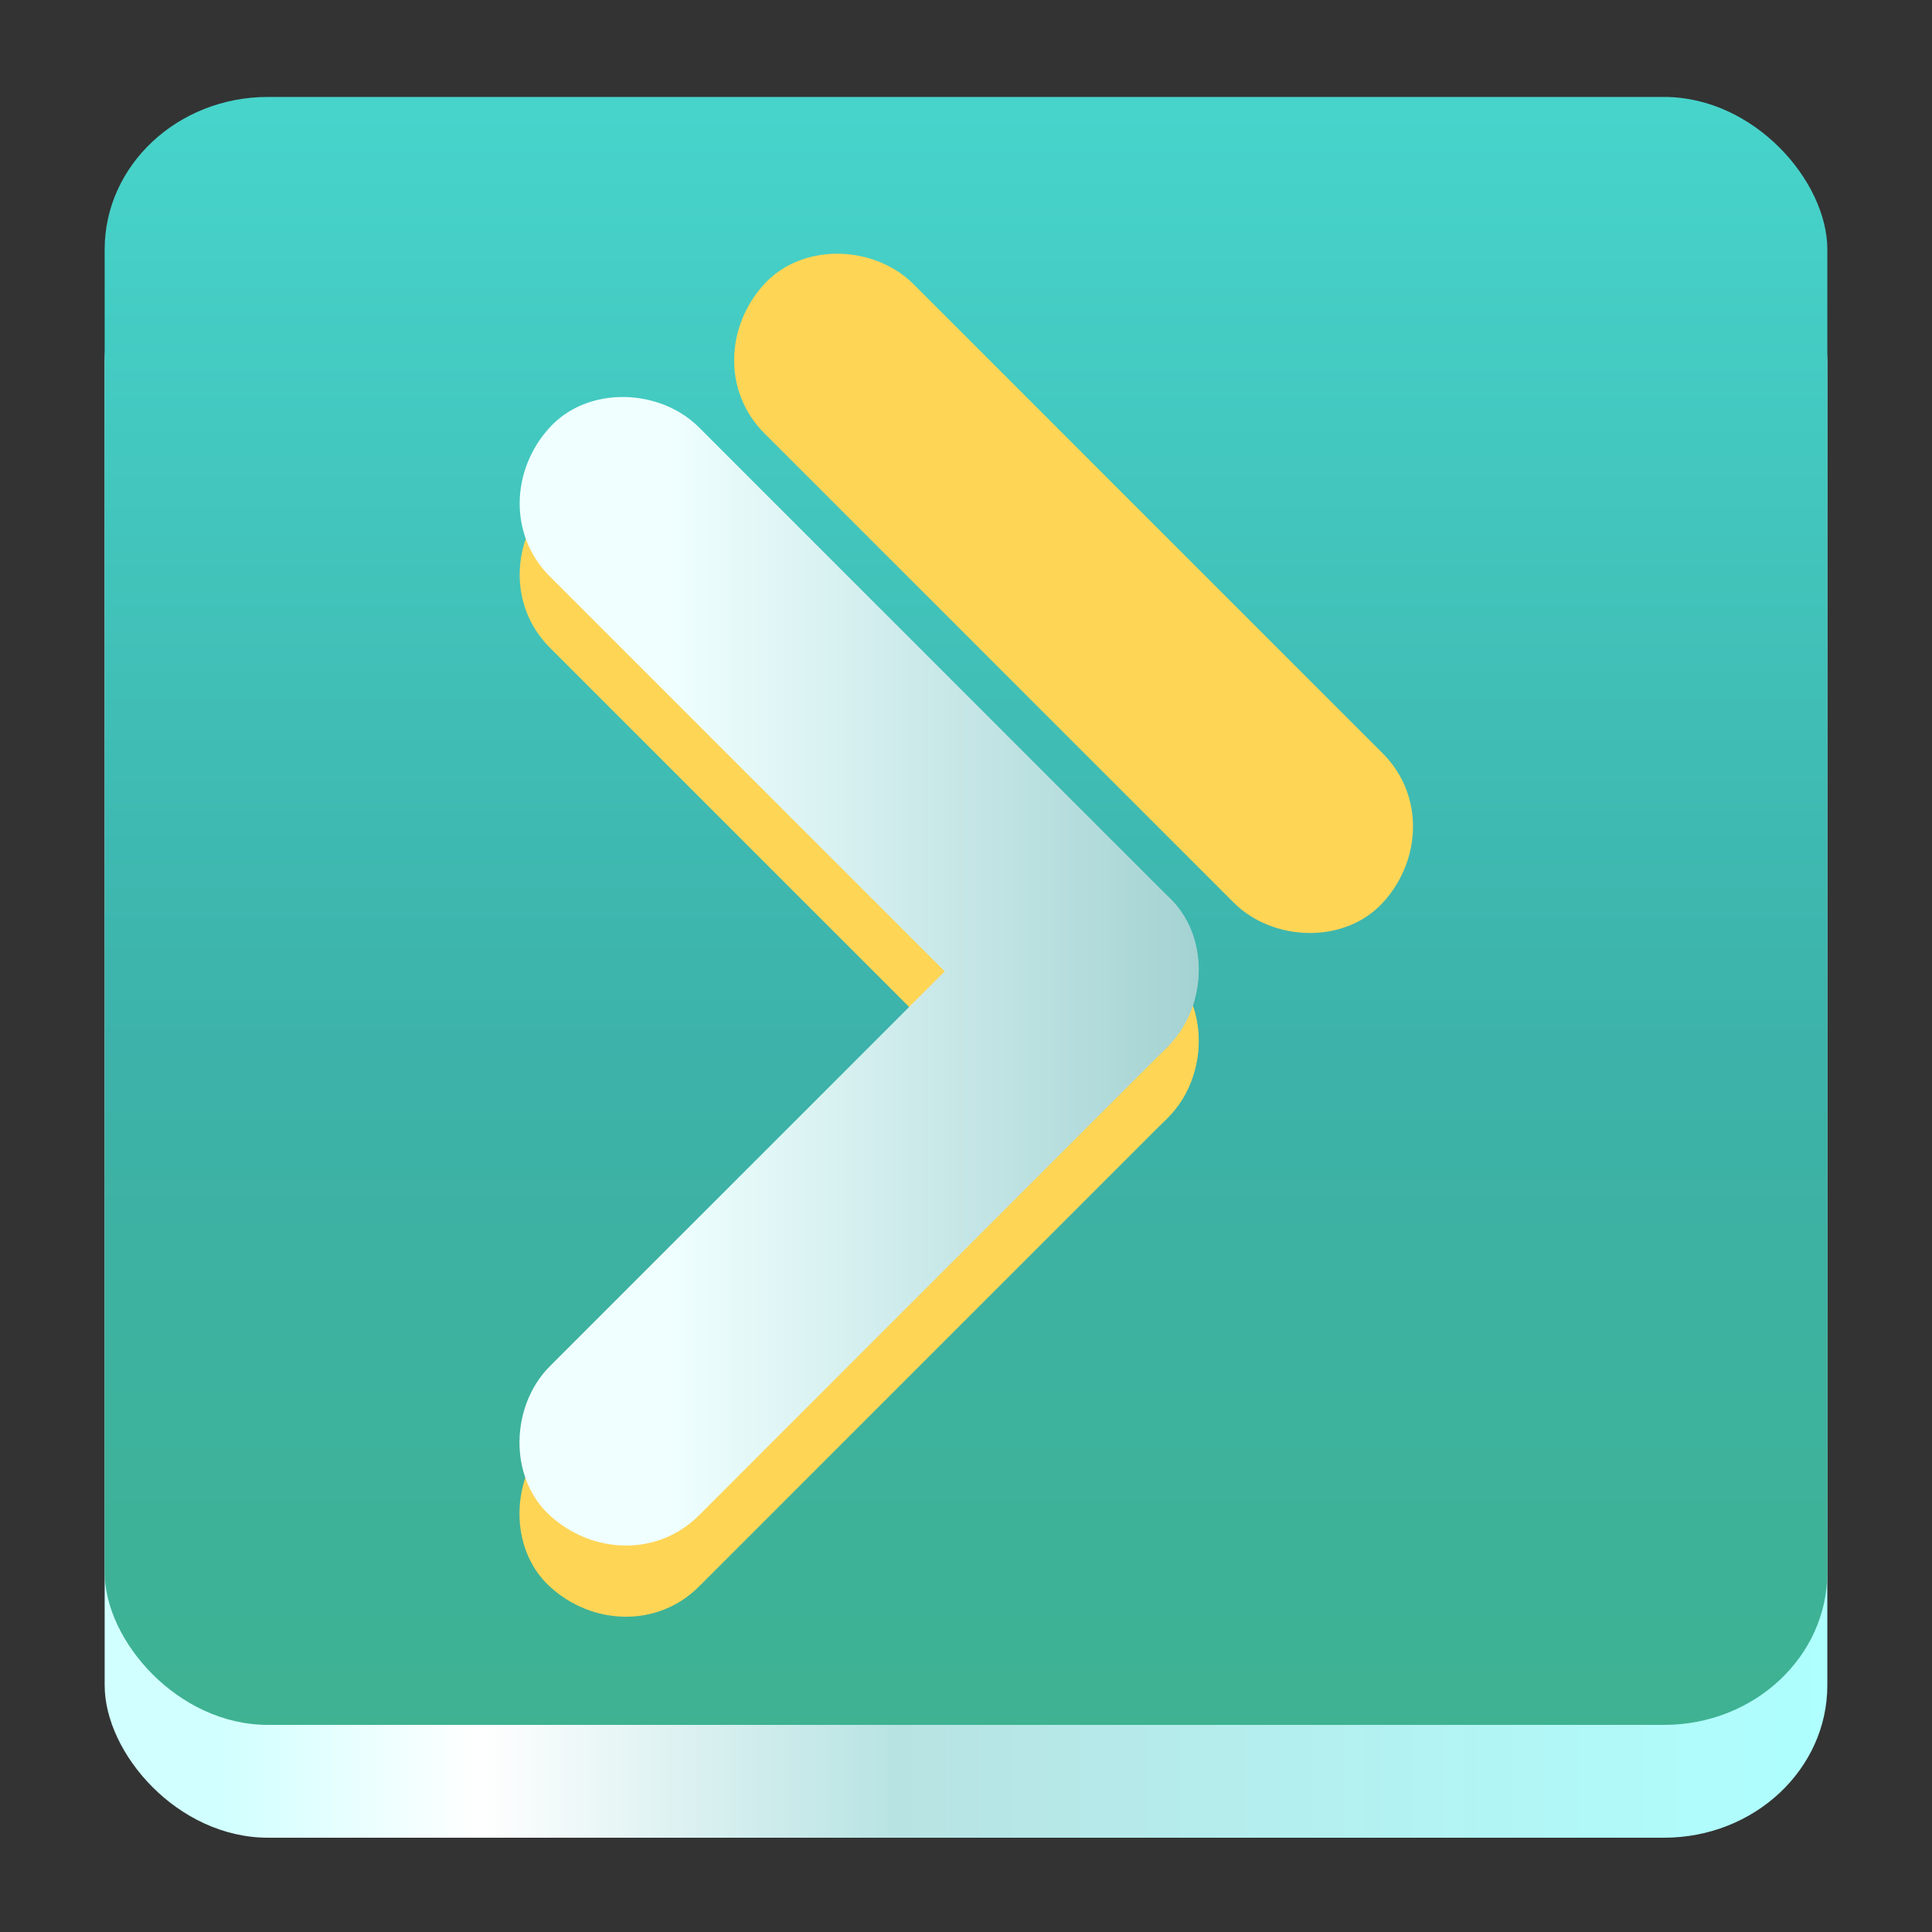 <?xml version="1.0" encoding="UTF-8" standalone="no"?>
<svg
   version="1.1"
   id="Layer_1"
   x="0px"
   y="0px"
   viewBox="0 0 792 792"
   xml:space="preserve"
   xmlns:xlink="http://www.w3.org/1999/xlink"
   xmlns="http://www.w3.org/2000/svg"
   xmlns:svg="http://www.w3.org/2000/svg"><rect x="0" y="0" width="792" height="792" fill="#333333" stroke="none"/><defs
   id="defs1127"><linearGradient
     id="linearGradient7705"><stop
       style="stop-color:#f0ffff;stop-opacity:1;"
       offset="0.166"
       id="stop7701" /><stop
       style="stop-color:#85c0c0;stop-opacity:1;"
       offset="1"
       id="stop7703" /></linearGradient><linearGradient
     id="linearGradient3261"><stop
       style="stop-color:#d1ffff;stop-opacity:1;"
       offset="0.068"
       id="stop3257" /><stop
       style="stop-color:#ffffff;stop-opacity:1;"
       offset="0.218"
       id="stop3259" /><stop
       style="stop-color:#b8e3e3;stop-opacity:1;"
       offset="0.46"
       id="stop3267" /><stop
       style="stop-color:#afffff;stop-opacity:1;"
       offset="1"
       id="stop3265" /></linearGradient><linearGradient
     id="linearGradient3169"><stop
       style="stop-color:#48d8cf;stop-opacity:1;"
       offset="0"
       id="stop3165" /><stop
       style="stop-color:#3cb2aa;stop-opacity:1;"
       offset="0.564"
       id="stop3173" /><stop
       style="stop-color:#3fb28d;stop-opacity:1;"
       offset="1"
       id="stop3167" /></linearGradient><linearGradient
     id="linearGradient6427"><stop
       style="stop-color:#4a72d9;stop-opacity:1;"
       offset="0"
       id="stop6425" /></linearGradient><linearGradient
     id="linearGradient6421"><stop
       style="stop-color:#aad9d9;stop-opacity:1;"
       offset="0"
       id="stop6419" /></linearGradient><linearGradient
     id="linearGradient1636"><stop
       style="stop-color:#00f0ff;stop-opacity:1;"
       offset="0"
       id="stop1711" /><stop
       style="stop-color:#000000;stop-opacity:0;"
       offset="1"
       id="stop1713" /></linearGradient><linearGradient
     id="linearGradient1636-1"><stop
       style="stop-color:#00f0ff;stop-opacity:1;"
       offset="0"
       id="stop1632" /><stop
       style="stop-color:#000000;stop-opacity:0;"
       offset="1"
       id="stop1634" /></linearGradient><linearGradient
     xlink:href="#linearGradient3169"
     id="linearGradient3171"
     x1="42.906"
     y1="-53.678"
     x2="42.906"
     y2="758.678"
     gradientUnits="userSpaceOnUse"
     gradientTransform="matrix(1,0,0,0.934,0,49.893)" /><linearGradient
     xlink:href="#linearGradient3261"
     id="linearGradient3263"
     x1="42.906"
     y1="419.667"
     x2="749.094"
     y2="419.667"
     gradientUnits="userSpaceOnUse" /><linearGradient
     xlink:href="#linearGradient7705"
     id="linearGradient7709"
     x1="246.284"
     y1="380.562"
     x2="585.441"
     y2="380.562"
     gradientUnits="userSpaceOnUse" /></defs>

<rect
   style="display:inline;fill:url(#linearGradient3263);fill-opacity:1;stroke-width:0.821;stroke-linecap:round;stroke-linejoin:round;paint-order:markers fill stroke"
   id="rect2311"
   width="706.188"
   height="667.36"
   x="42.906"
   y="85.987"
   rx="66.952"
   ry="62.518" /><rect
   style="display:inline;fill:url(#linearGradient3171);fill-opacity:1;stroke-width:0.821;stroke-linecap:round;stroke-linejoin:round;paint-order:markers fill stroke"
   id="rect2800"
   width="706.188"
   height="667.36"
   x="42.906"
   y="39.737"
   rx="66.952"
   ry="62.518" /><g
   id="XMLID_2_"
   transform="matrix(1.08,0,0,1.08,-53.03,-27.622)"
   style="display:inline;fill:#ffd556;fill-opacity:1;fill-rule:nonzero"
   class="UnoptimicedTransforms">
	<g
   id="XMLID_4_"
   style="fill:#ffd556;fill-opacity:1;fill-rule:nonzero">
		<path
   id="XMLID_8_"
   fill="#1fc5ed"
   d="m 257.8,271.4 c 20.1,20.1 40.2,40.2 60.3,60.3 32,32 64,64 96,96 7.3,7.3 14.6,14.6 21.9,21.9 14.8,14.8 42,15.9 56.6,0 14.7,-16 15.8,-40.8 0,-56.6 -20.1,-20.1 -40.2,-40.2 -60.3,-60.3 -32,-32 -64,-64 -96,-96 -7.3,-7.3 -14.6,-14.6 -21.9,-21.9 -14.8,-14.8 -42,-15.9 -56.6,0 -14.7,16 -15.8,40.8 0,56.6 z"
   style="fill:#ffd556;fill-opacity:1;fill-rule:nonzero" />
	</g>
	<g
   id="XMLID_5_"
   style="fill:#ffd556;fill-opacity:1;fill-rule:nonzero">
		<path
   id="XMLID_7_"
   fill="#1fc5ed"
   d="m 339.2,190 c 20.1,20.1 40.2,40.2 60.3,60.3 32,32 64,64 96,96 7.3,7.3 14.6,14.6 21.9,21.9 14.8,14.8 42,15.9 56.6,0 14.7,-16 15.8,-40.8 0,-56.6 -20.1,-20.1 -40.2,-40.2 -60.3,-60.3 -32,-32 -64,-64 -96,-96 -7.3,-7.3 -14.6,-14.6 -21.9,-21.9 -14.8,-14.8 -42,-15.9 -56.6,0 -14.7,16 -15.8,40.8 0,56.6 z"
   style="fill:#ffd556;fill-opacity:1;fill-rule:nonzero" />
	</g>
	<g
   id="XMLID_3_"
   style="fill:#ffd556;fill-opacity:1;fill-rule:nonzero">
		<path
   id="XMLID_6_"
   fill="#1fc5ed"
   d="m 314.4,627.8 c 20.1,-20.1 40.2,-40.2 60.3,-60.3 32,-32 64,-64 96,-96 7.3,-7.3 14.6,-14.6 21.9,-21.9 14.8,-14.8 15.9,-42 0,-56.6 -16,-14.7 -40.8,-15.8 -56.6,0 -20.1,20.1 -40.2,40.2 -60.3,60.3 -32,32 -64,64 -96,96 -7.3,7.3 -14.6,14.6 -21.9,21.9 -14.8,14.8 -15.9,42 0,56.6 16,14.7 40.8,15.8 56.6,0 z"
   style="fill:#ffd556;fill-opacity:1;fill-rule:nonzero" />
	</g>
</g><g
   id="g3225"
   transform="matrix(1.08,0,0,1.08,-53.03,-56.805)"
   style="display:inline;fill:url(#linearGradient7709);fill-opacity:1;fill-rule:nonzero"
   class="UnoptimicedTransforms">
	<g
   id="g3215"
   style="fill:url(#linearGradient7709);fill-opacity:1;fill-rule:nonzero">
		<path
   id="path3213"
   fill="#1fc5ed"
   d="m 257.8,271.4 c 20.1,20.1 40.2,40.2 60.3,60.3 32,32 64,64 96,96 7.3,7.3 14.6,14.6 21.9,21.9 14.8,14.8 42,15.9 56.6,0 14.7,-16 15.8,-40.8 0,-56.6 -20.1,-20.1 -40.2,-40.2 -60.3,-60.3 -32,-32 -64,-64 -96,-96 -7.3,-7.3 -14.6,-14.6 -21.9,-21.9 -14.8,-14.8 -42,-15.9 -56.6,0 -14.7,16 -15.8,40.8 0,56.6 z"
   style="fill:url(#linearGradient7709);fill-opacity:1;fill-rule:nonzero" />
	</g>
	<g
   id="g3219"
   style="fill:url(#linearGradient7709);fill-opacity:1;fill-rule:nonzero">
		<path
   id="path3217"
   fill="#1fc5ed"
   d="m 339.2,190 c 20.1,20.1 40.2,40.2 60.3,60.3 32,32 64,64 96,96 7.3,7.3 14.6,14.6 21.9,21.9 14.8,14.8 42,15.9 56.6,0 14.7,-16 15.8,-40.8 0,-56.6 -20.1,-20.1 -40.2,-40.2 -60.3,-60.3 -32,-32 -64,-64 -96,-96 -7.3,-7.3 -14.6,-14.6 -21.9,-21.9 -14.8,-14.8 -42,-15.9 -56.6,0 -14.7,16 -15.8,40.8 0,56.6 z"
   style="fill:url(#linearGradient7709);fill-opacity:1;fill-rule:nonzero" />
	</g>
	<g
   id="g3223"
   style="fill:url(#linearGradient7709);fill-opacity:1;fill-rule:nonzero">
		<path
   id="path3221"
   fill="#1fc5ed"
   d="m 314.4,627.8 c 20.1,-20.1 40.2,-40.2 60.3,-60.3 32,-32 64,-64 96,-96 7.3,-7.3 14.6,-14.6 21.9,-21.9 14.8,-14.8 15.9,-42 0,-56.6 -16,-14.7 -40.8,-15.8 -56.6,0 -20.1,20.1 -40.2,40.2 -60.3,60.3 -32,32 -64,64 -96,96 -7.3,7.3 -14.6,14.6 -21.9,21.9 -14.8,14.8 -15.9,42 0,56.6 16,14.7 40.8,15.8 56.6,0 z"
   style="fill:url(#linearGradient7709);fill-opacity:1;fill-rule:nonzero" />
	</g>
</g></svg>
